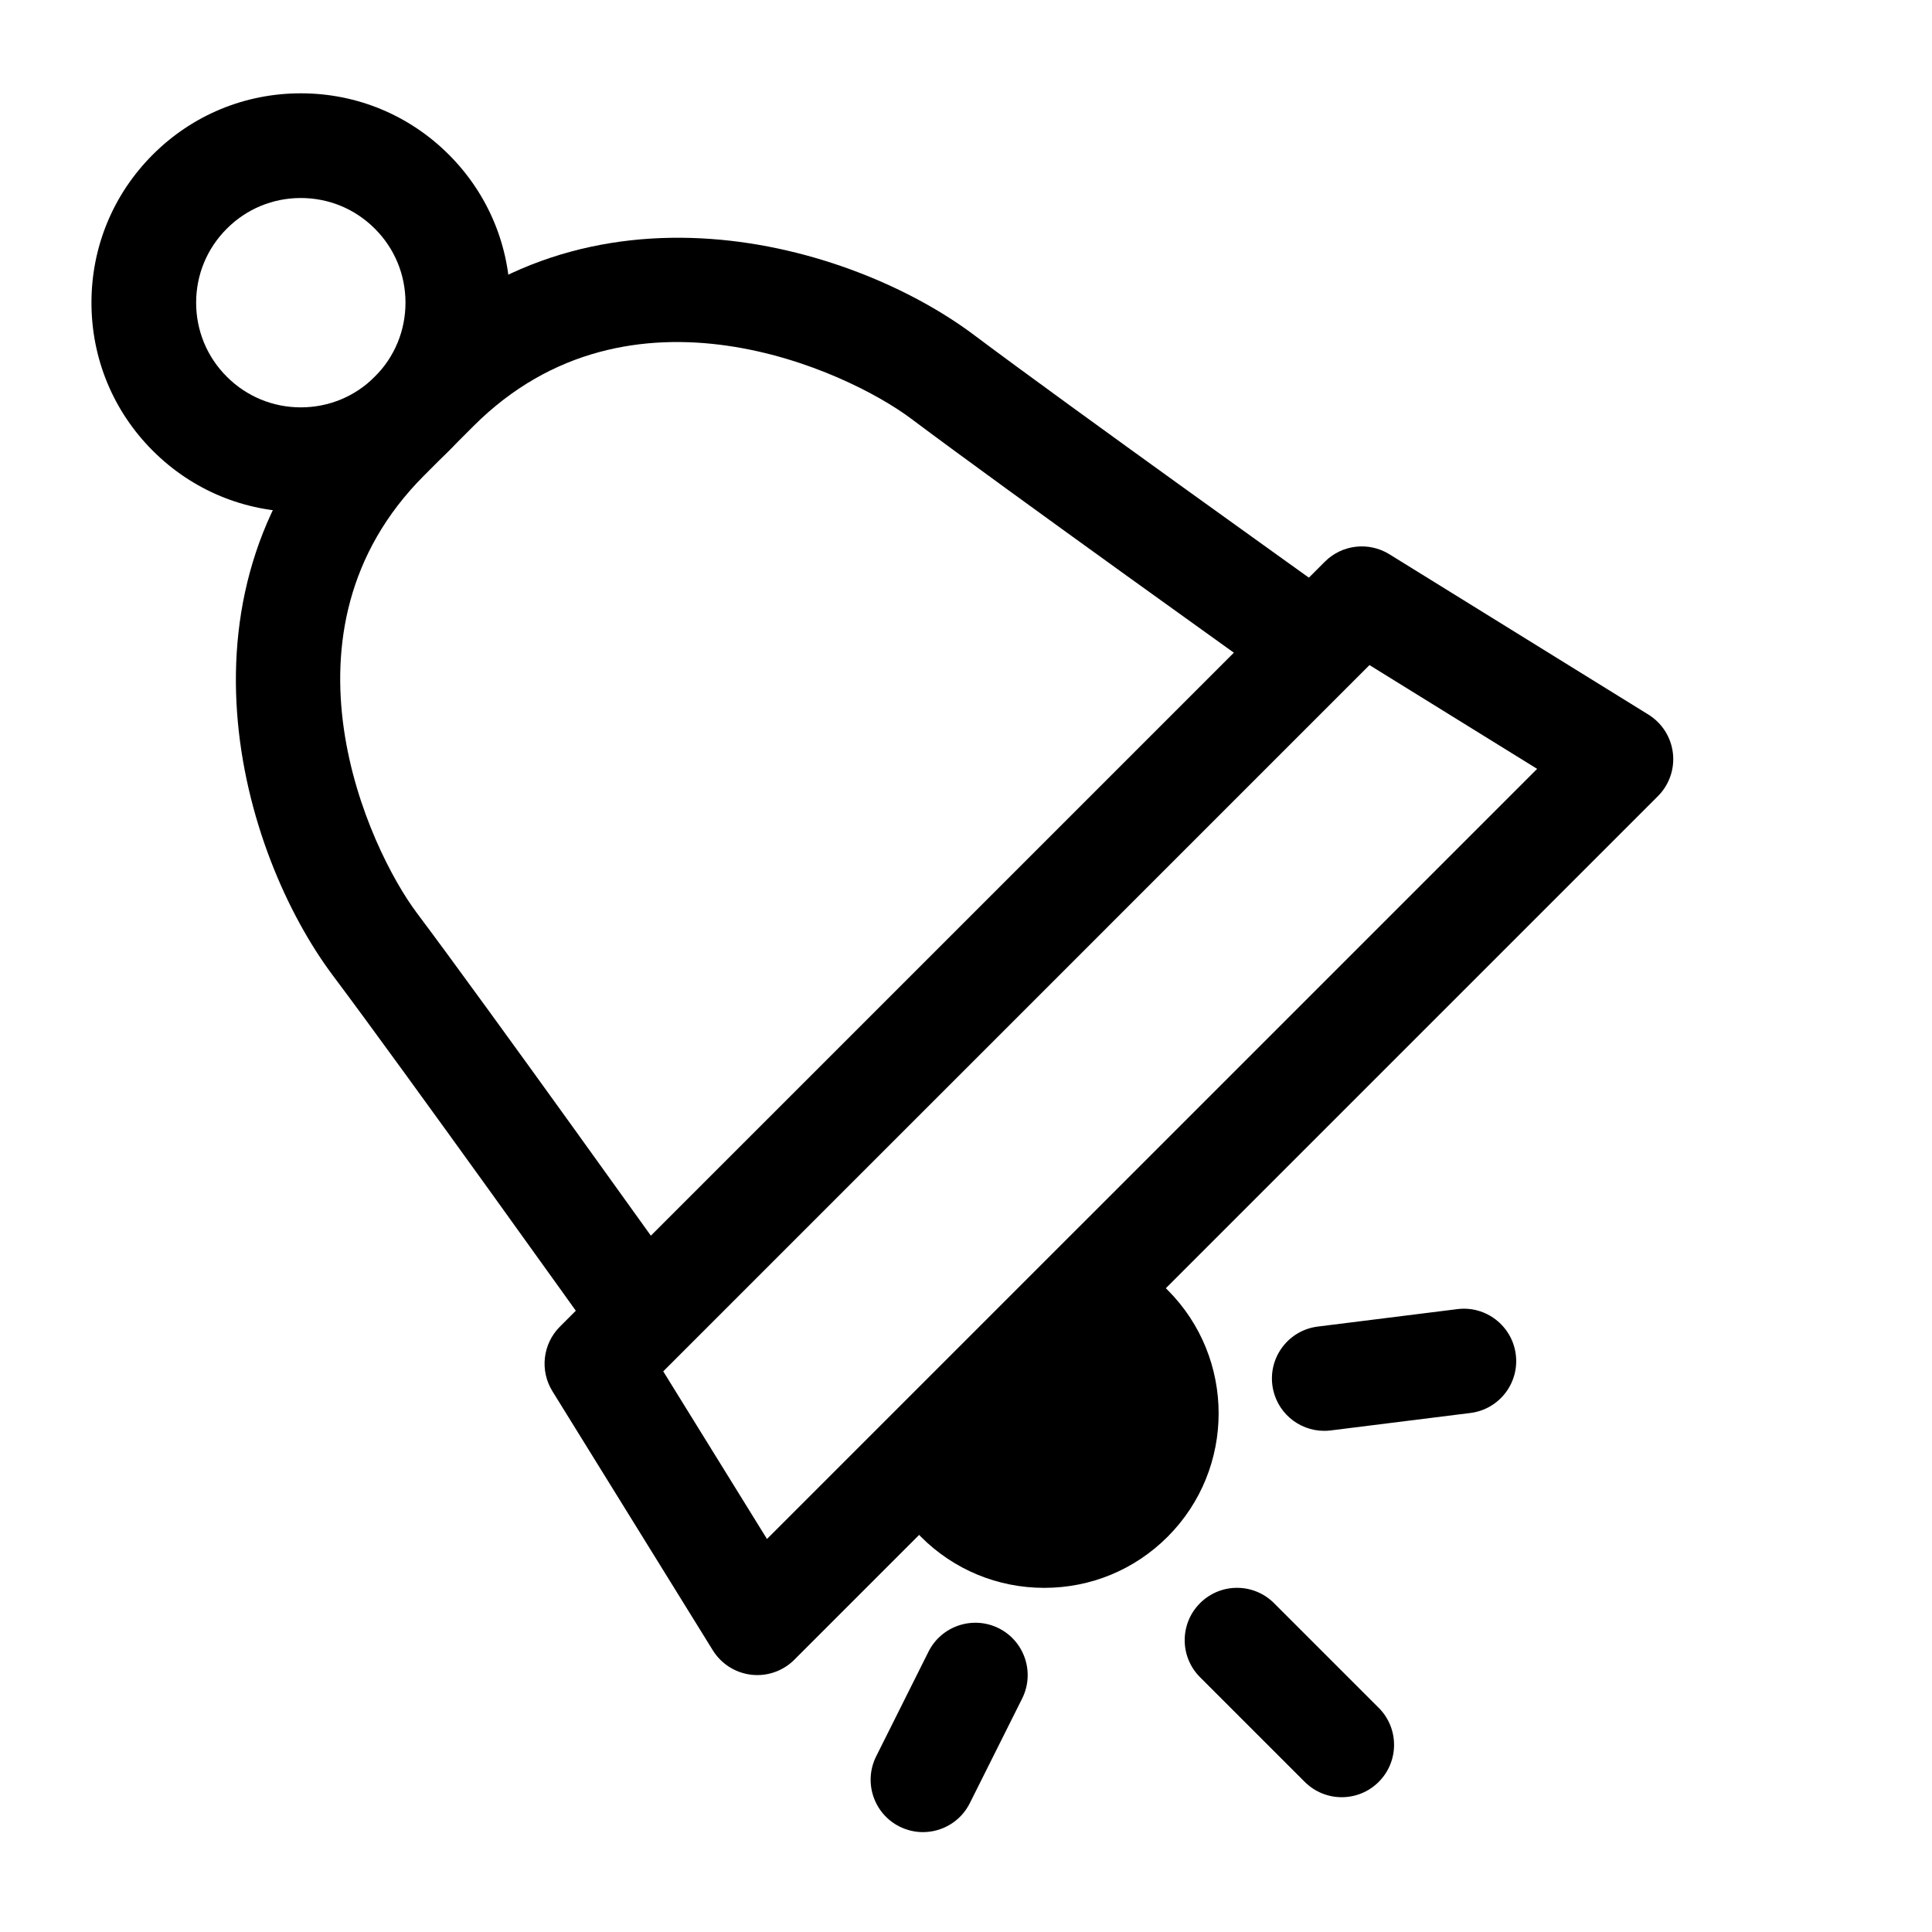 <svg xmlns="http://www.w3.org/2000/svg" xmlns:xlink="http://www.w3.org/1999/xlink" version="1.1" x="0px" y="0px" viewBox="0 0 100 100" enable-background="new 0 0 100 100" xml:space="preserve"><path d="M60.437,66.771c-1.059-1.059-2.773-1.058-3.832-0.001c-1.059,1.059-7.882,7.883-8.939,8.939  c-1.059,1.059-1.059,2.773-0.001,3.832c1.705,1.707,3.974,2.646,6.386,2.646s4.68-0.938,6.386-2.646  C63.956,76.021,63.956,70.292,60.437,66.771z"></path><path d="M39.197,86.702c-0.104,0-0.209-0.006-0.312-0.018c-0.822-0.097-1.556-0.562-1.991-1.266l-8.302-13.41  c-0.661-1.068-0.501-2.452,0.389-3.342l39.591-39.591c0.888-0.889,2.271-1.049,3.341-0.388l13.41,8.301  c0.704,0.437,1.17,1.17,1.266,1.992c0.096,0.821-0.19,1.643-0.775,2.228l-44.7,44.699C40.602,86.42,39.911,86.702,39.197,86.702z   M34.329,70.981l5.37,8.677l39.863-39.862l-8.678-5.371L34.329,70.981z"></path><path d="M32.814,70.1c-0.846,0-1.678-0.395-2.207-1.134c-0.096-0.135-9.604-13.444-13.373-18.468  c-4.776-6.37-8.759-20.072,0.891-29.723l2.554-2.554c9.649-9.649,23.353-5.667,29.723-0.892c5.025,3.77,18.334,13.278,18.468,13.373  c1.217,0.87,1.499,2.562,0.63,3.78c-0.871,1.217-2.56,1.498-3.78,0.63c-0.134-0.097-13.494-9.642-18.568-13.447  c-3.299-2.475-14.54-7.712-22.641,0.386l-2.554,2.555c-8.101,8.101-2.861,19.342-0.387,22.641  c3.806,5.074,13.352,18.435,13.447,18.568c0.869,1.218,0.587,2.91-0.63,3.779C33.909,69.936,33.359,70.1,32.814,70.1z"></path><path d="M15.57,26.503c-2.895,0-5.616-1.127-7.663-3.174c-2.046-2.046-3.173-4.768-3.173-7.663c0-2.894,1.127-5.615,3.174-7.662  C9.954,5.958,12.676,4.83,15.57,4.83s5.616,1.128,7.663,3.175c2.046,2.046,3.173,4.768,3.173,7.661c0,2.896-1.127,5.617-3.174,7.664  C21.187,25.376,18.465,26.503,15.57,26.503z M15.57,10.249c-1.447,0-2.809,0.563-3.83,1.587c-1.024,1.022-1.588,2.383-1.588,3.83  c0,1.448,0.563,2.81,1.587,3.831c1.022,1.024,2.384,1.588,3.831,1.588s2.809-0.563,3.831-1.587c1.023-1.022,1.587-2.384,1.587-3.832  c0-1.447-0.563-2.808-1.587-3.83C18.379,10.812,17.018,10.249,15.57,10.249z"></path><path d="M47.772,94.83c-0.407,0-0.821-0.092-1.21-0.286c-1.338-0.669-1.88-2.297-1.212-3.635l2.709-5.419  c0.671-1.338,2.3-1.878,3.636-1.212c1.338,0.67,1.88,2.297,1.212,3.636l-2.71,5.418C49.723,94.281,48.766,94.83,47.772,94.83z"></path><path d="M69.447,93.023c-0.692,0-1.386-0.265-1.915-0.794l-5.419-5.418c-1.058-1.058-1.058-2.773,0-3.831  c1.059-1.059,2.773-1.059,3.831,0l5.419,5.418c1.058,1.058,1.058,2.774,0,3.831C70.834,92.759,70.141,93.023,69.447,93.023z"></path><path d="M68.541,74.06c-1.347,0-2.514-1.003-2.685-2.373c-0.186-1.484,0.867-2.839,2.353-3.024l7.224-0.903  c1.481-0.187,2.839,0.868,3.024,2.353c0.187,1.484-0.867,2.839-2.352,3.023l-7.225,0.903C68.767,74.053,68.653,74.06,68.541,74.06z"></path></svg>